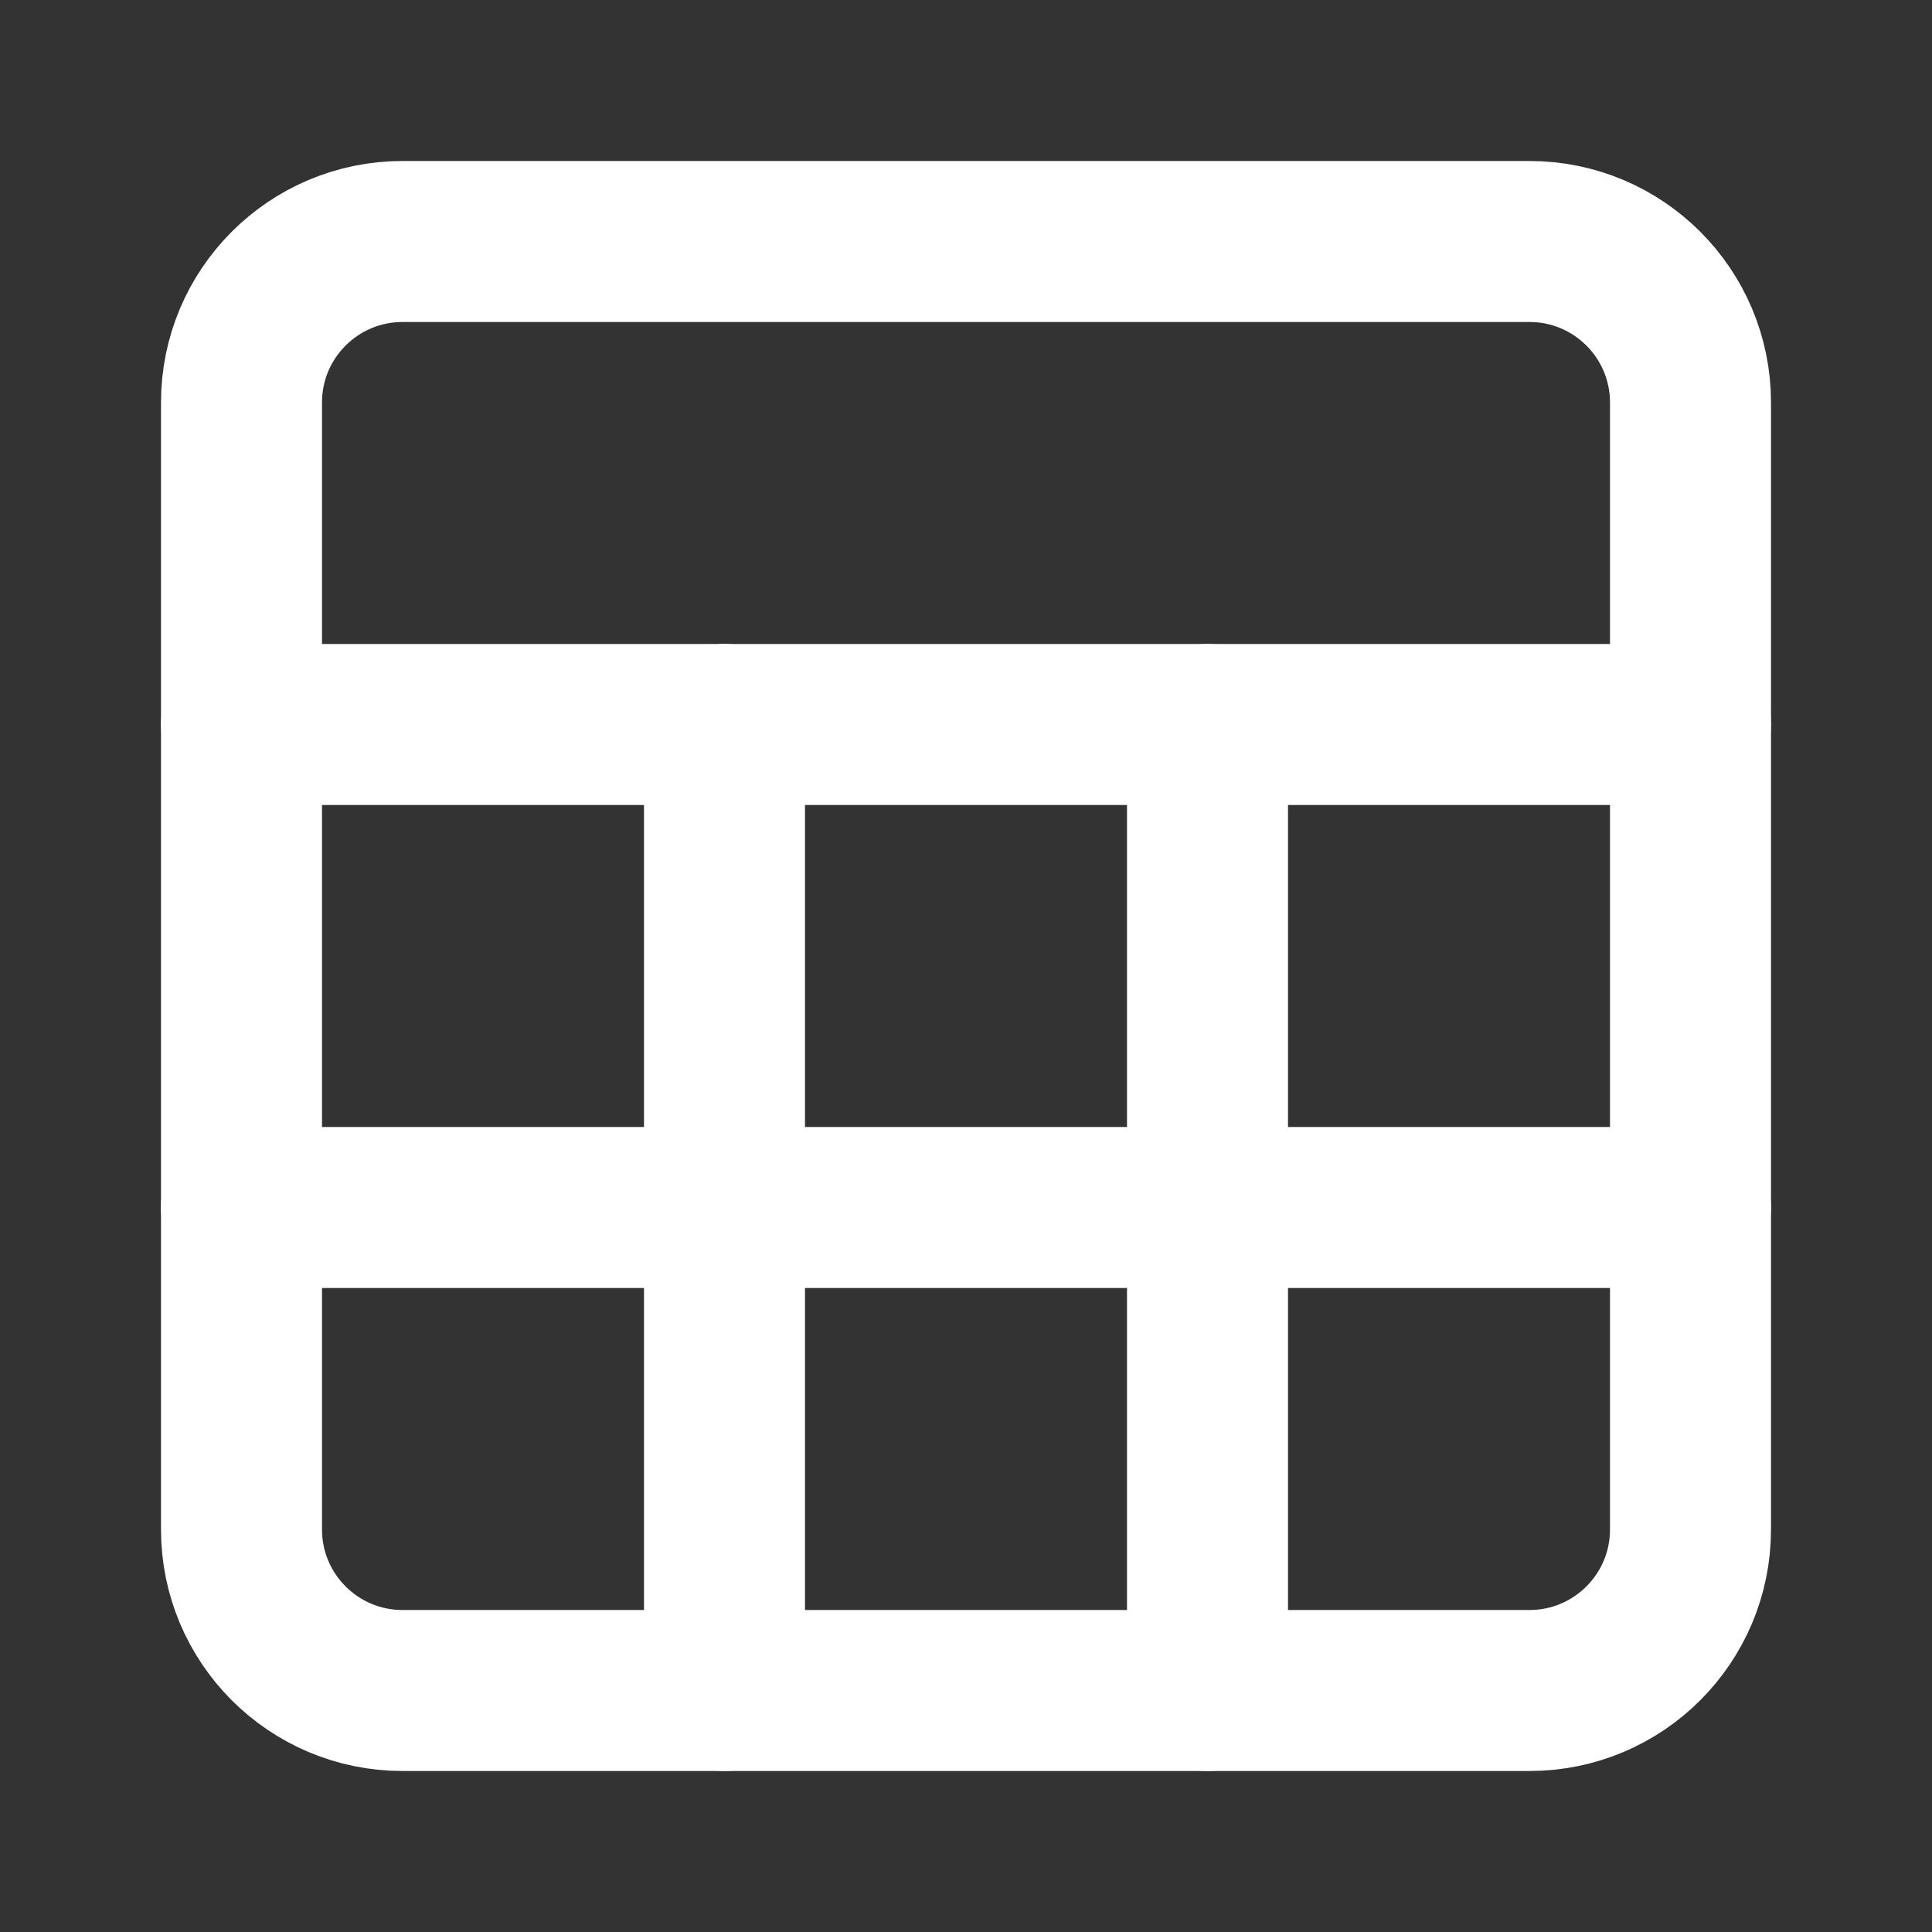 <svg width="48" height="48" viewBox="0 0 48 48" fill="none" xmlns="http://www.w3.org/2000/svg">
<rect x="0" y="0" width="48" height="48" fill="#333333" stroke="none"/>
<path d="M38 6H10C7.791 6 6 7.791 6 10V38C6 40.209 7.791 42 10 42H38C40.209 42 42 40.209 42 38V10C42 7.791 40.209 6 38 6Z" stroke="white" stroke-width="4" stroke-linecap="round" stroke-linejoin="round"/>
<path d="M6 18H42" stroke="white" stroke-width="4" stroke-linecap="round" stroke-linejoin="round"/>
<path d="M6 30H42" stroke="white" stroke-width="4" stroke-linecap="round" stroke-linejoin="round"/>
<path d="M18 18V42" stroke="white" stroke-width="4" stroke-linecap="round" stroke-linejoin="round"/>
<path d="M30 18V42" stroke="white" stroke-width="4" stroke-linecap="round" stroke-linejoin="round"/>
</svg>
